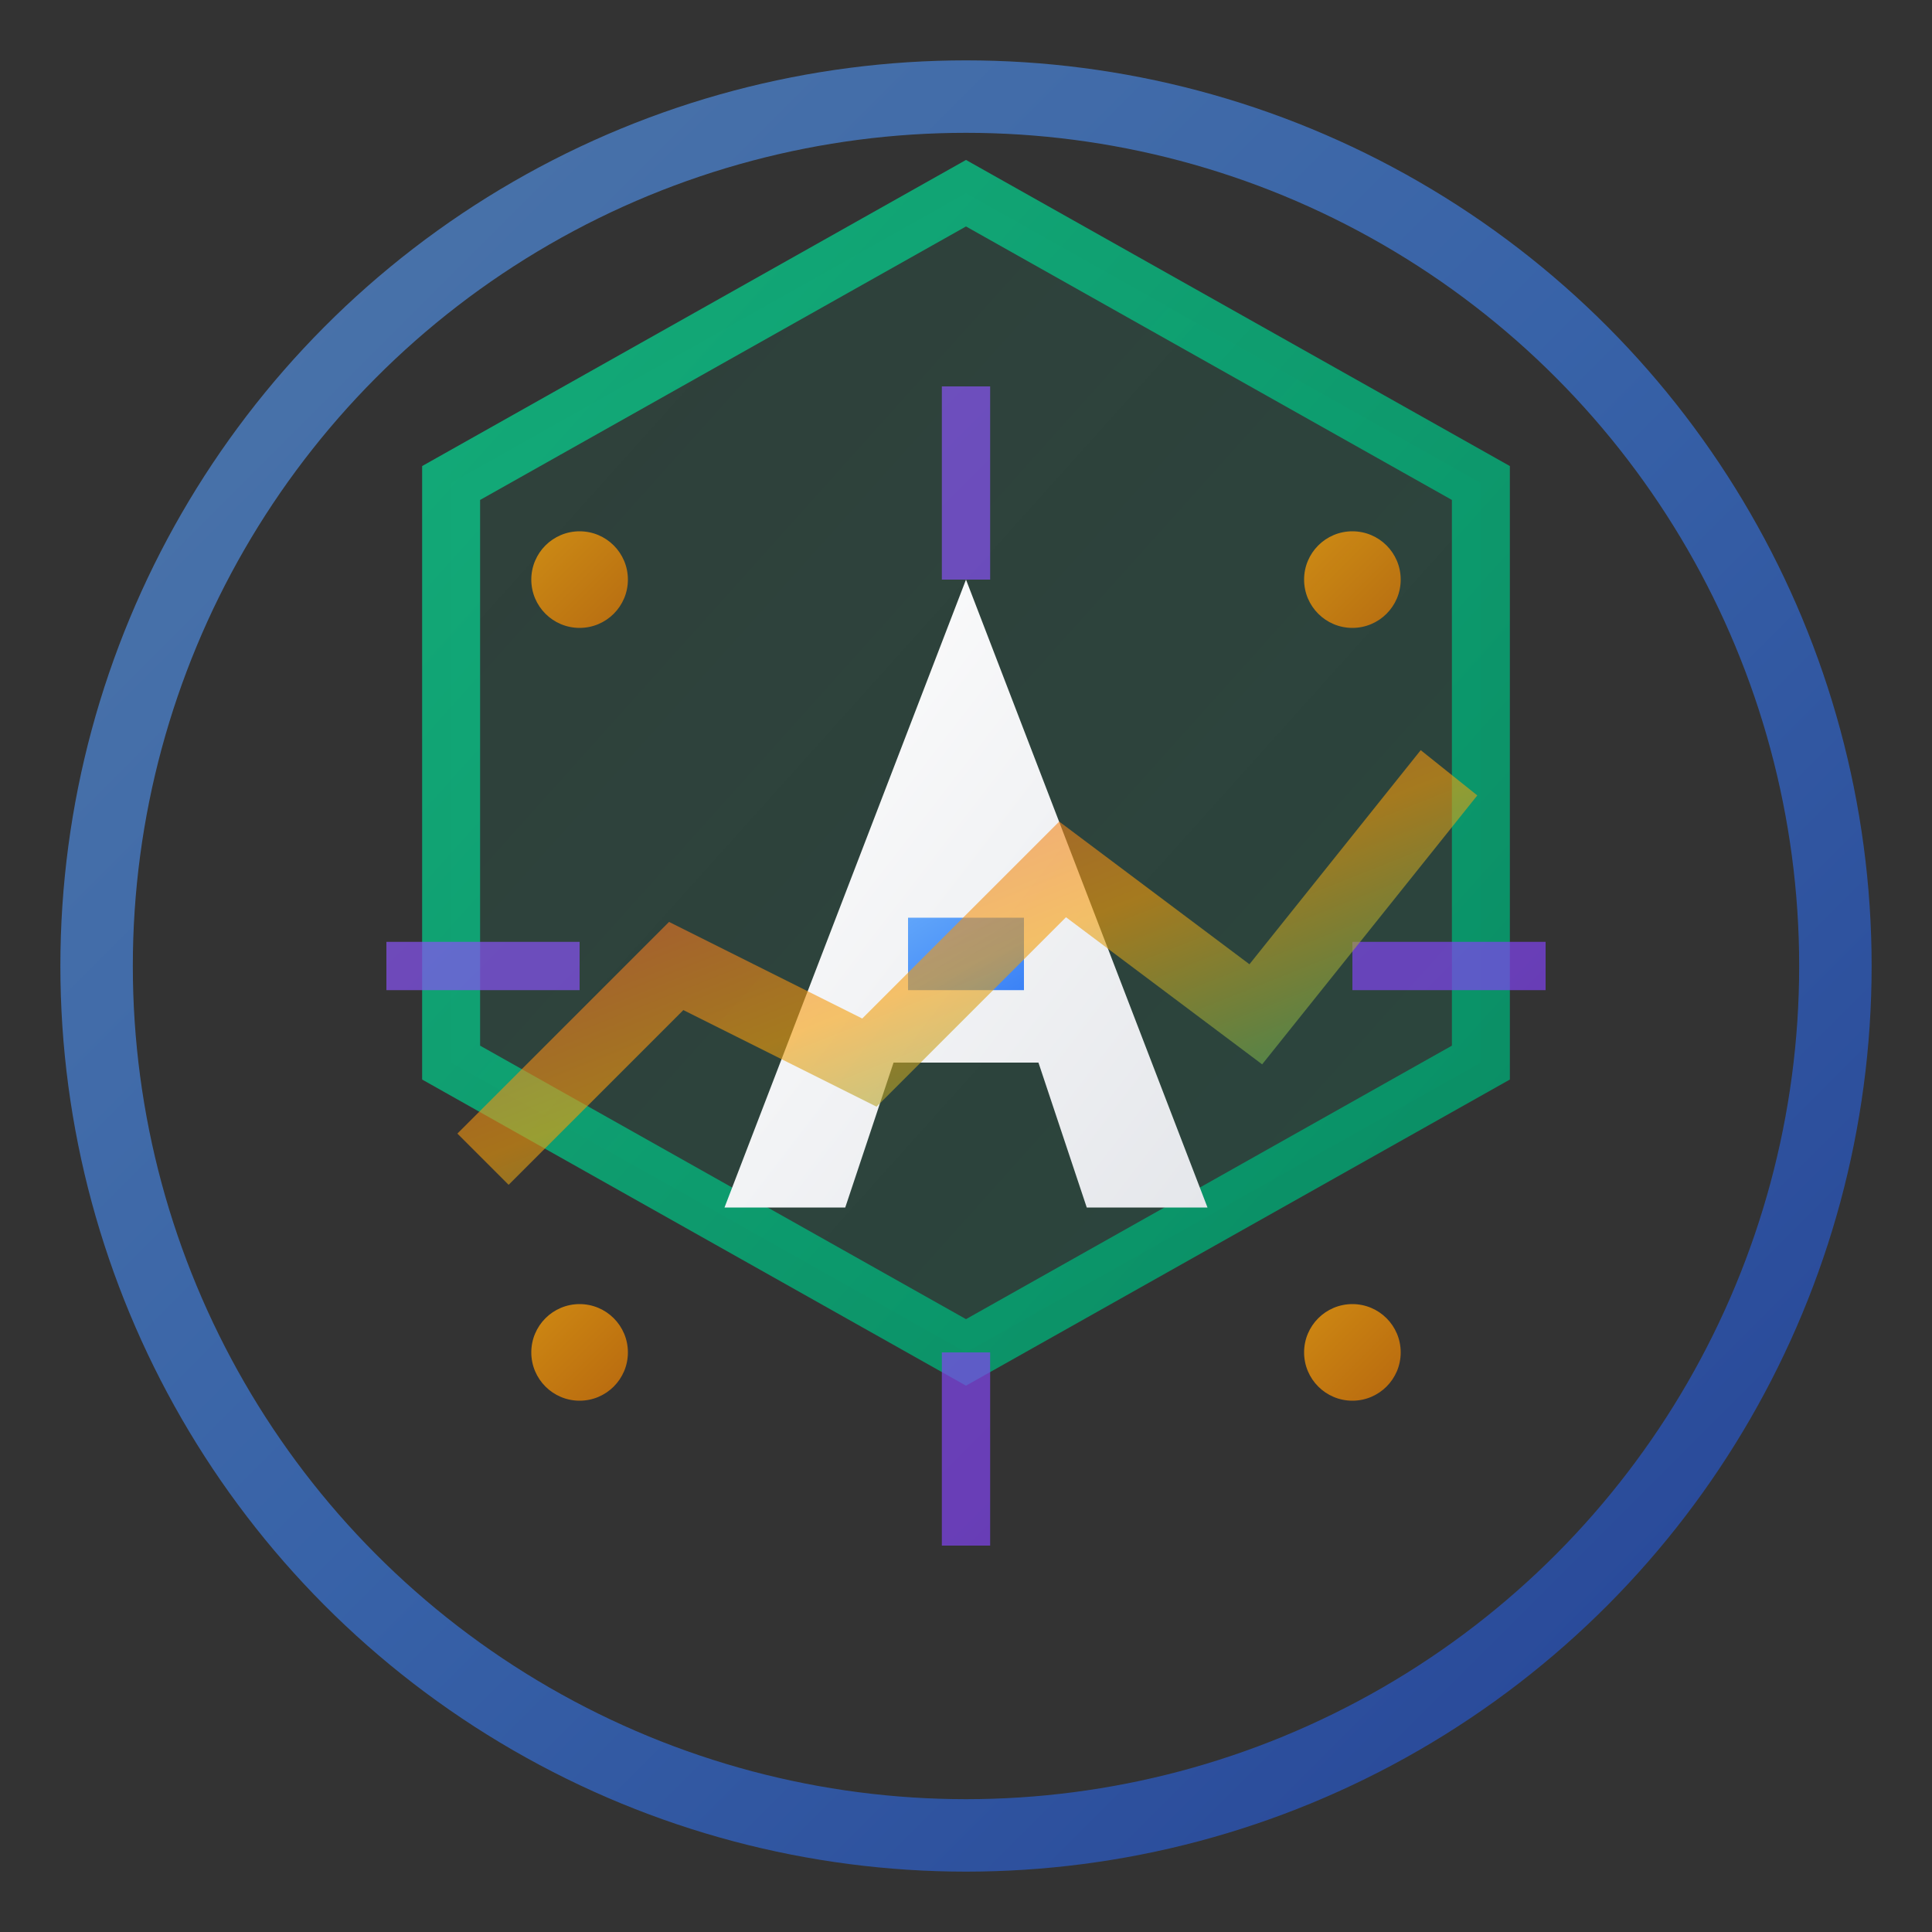 <svg width="40" height="40" viewBox="0 0 40 40" fill="none" xmlns="http://www.w3.org/2000/svg">
  <rect x="0" y="0" width="40" height="40" fill="#333333" stroke="none"/>
  <!-- Outer Ring with Tech Lines -->
  <circle cx="20" cy="20" r="18" stroke="url(#gradient1)" stroke-width="1.5" fill="none" opacity="0.6"/>
  
  <!-- Inner Hexagon Tech Shape -->
  <path d="M20 4L30.66 10L30.66 22L20 28L9.34 22L9.34 10L20 4Z" stroke="url(#gradient2)" stroke-width="1.2" fill="url(#gradient3)" opacity="0.9"/>
  
  <!-- Central Algorithm Symbol - Stylized "A" -->
  <path d="M20 12L25 25H22.5L21.5 22H18.5L17.5 25H15L20 12Z" fill="url(#gradient4)"/>
  <rect x="18.8" y="19" width="2.4" height="1.5" fill="url(#gradient5)"/>
  
  <!-- Tech Circuit Lines -->
  <path d="M8 20H12M28 20H32M20 8V12M20 28V32" stroke="url(#gradient6)" stroke-width="1" opacity="0.7"/>
  
  <!-- Corner Tech Elements -->
  <circle cx="12" cy="12" r="1" fill="url(#gradient7)" opacity="0.8"/>
  <circle cx="28" cy="12" r="1" fill="url(#gradient7)" opacity="0.8"/>
  <circle cx="12" cy="28" r="1" fill="url(#gradient7)" opacity="0.8"/>
  <circle cx="28" cy="28" r="1" fill="url(#gradient7)" opacity="0.8"/>
  
  <!-- Trading Chart Lines -->
  <path d="M10 24L14 20L18 22L22 18L26 21L30 16" stroke="url(#gradient8)" stroke-width="1.5" fill="none" opacity="0.6"/>
  
  <defs>
    <!-- Gradient Definitions -->
    <linearGradient id="gradient1" x1="0%" y1="0%" x2="100%" y2="100%">
      <stop offset="0%" style="stop-color:#60A5FA;stop-opacity:1" />
      <stop offset="50%" style="stop-color:#3B82F6;stop-opacity:1" />
      <stop offset="100%" style="stop-color:#1D4ED8;stop-opacity:1" />
    </linearGradient>
    
    <linearGradient id="gradient2" x1="0%" y1="0%" x2="100%" y2="100%">
      <stop offset="0%" style="stop-color:#10B981;stop-opacity:1" />
      <stop offset="100%" style="stop-color:#059669;stop-opacity:1" />
    </linearGradient>
    
    <linearGradient id="gradient3" x1="0%" y1="0%" x2="100%" y2="100%">
      <stop offset="0%" style="stop-color:#10B981;stop-opacity:0.1" />
      <stop offset="100%" style="stop-color:#059669;stop-opacity:0.2" />
    </linearGradient>
    
    <linearGradient id="gradient4" x1="0%" y1="0%" x2="100%" y2="100%">
      <stop offset="0%" style="stop-color:#FFFFFF;stop-opacity:1" />
      <stop offset="100%" style="stop-color:#E5E7EB;stop-opacity:1" />
    </linearGradient>
    
    <linearGradient id="gradient5" x1="0%" y1="0%" x2="100%" y2="100%">
      <stop offset="0%" style="stop-color:#60A5FA;stop-opacity:1" />
      <stop offset="100%" style="stop-color:#3B82F6;stop-opacity:1" />
    </linearGradient>
    
    <linearGradient id="gradient6" x1="0%" y1="0%" x2="100%" y2="100%">
      <stop offset="0%" style="stop-color:#8B5CF6;stop-opacity:1" />
      <stop offset="100%" style="stop-color:#7C3AED;stop-opacity:1" />
    </linearGradient>
    
    <linearGradient id="gradient7" x1="0%" y1="0%" x2="100%" y2="100%">
      <stop offset="0%" style="stop-color:#F59E0B;stop-opacity:1" />
      <stop offset="100%" style="stop-color:#D97706;stop-opacity:1" />
    </linearGradient>
    
    <linearGradient id="gradient8" x1="0%" y1="0%" x2="100%" y2="100%">
      <stop offset="0%" style="stop-color:#EF4444;stop-opacity:1" />
      <stop offset="50%" style="stop-color:#F59E0B;stop-opacity:1" />
      <stop offset="100%" style="stop-color:#10B981;stop-opacity:1" />
    </linearGradient>
  </defs>
</svg>